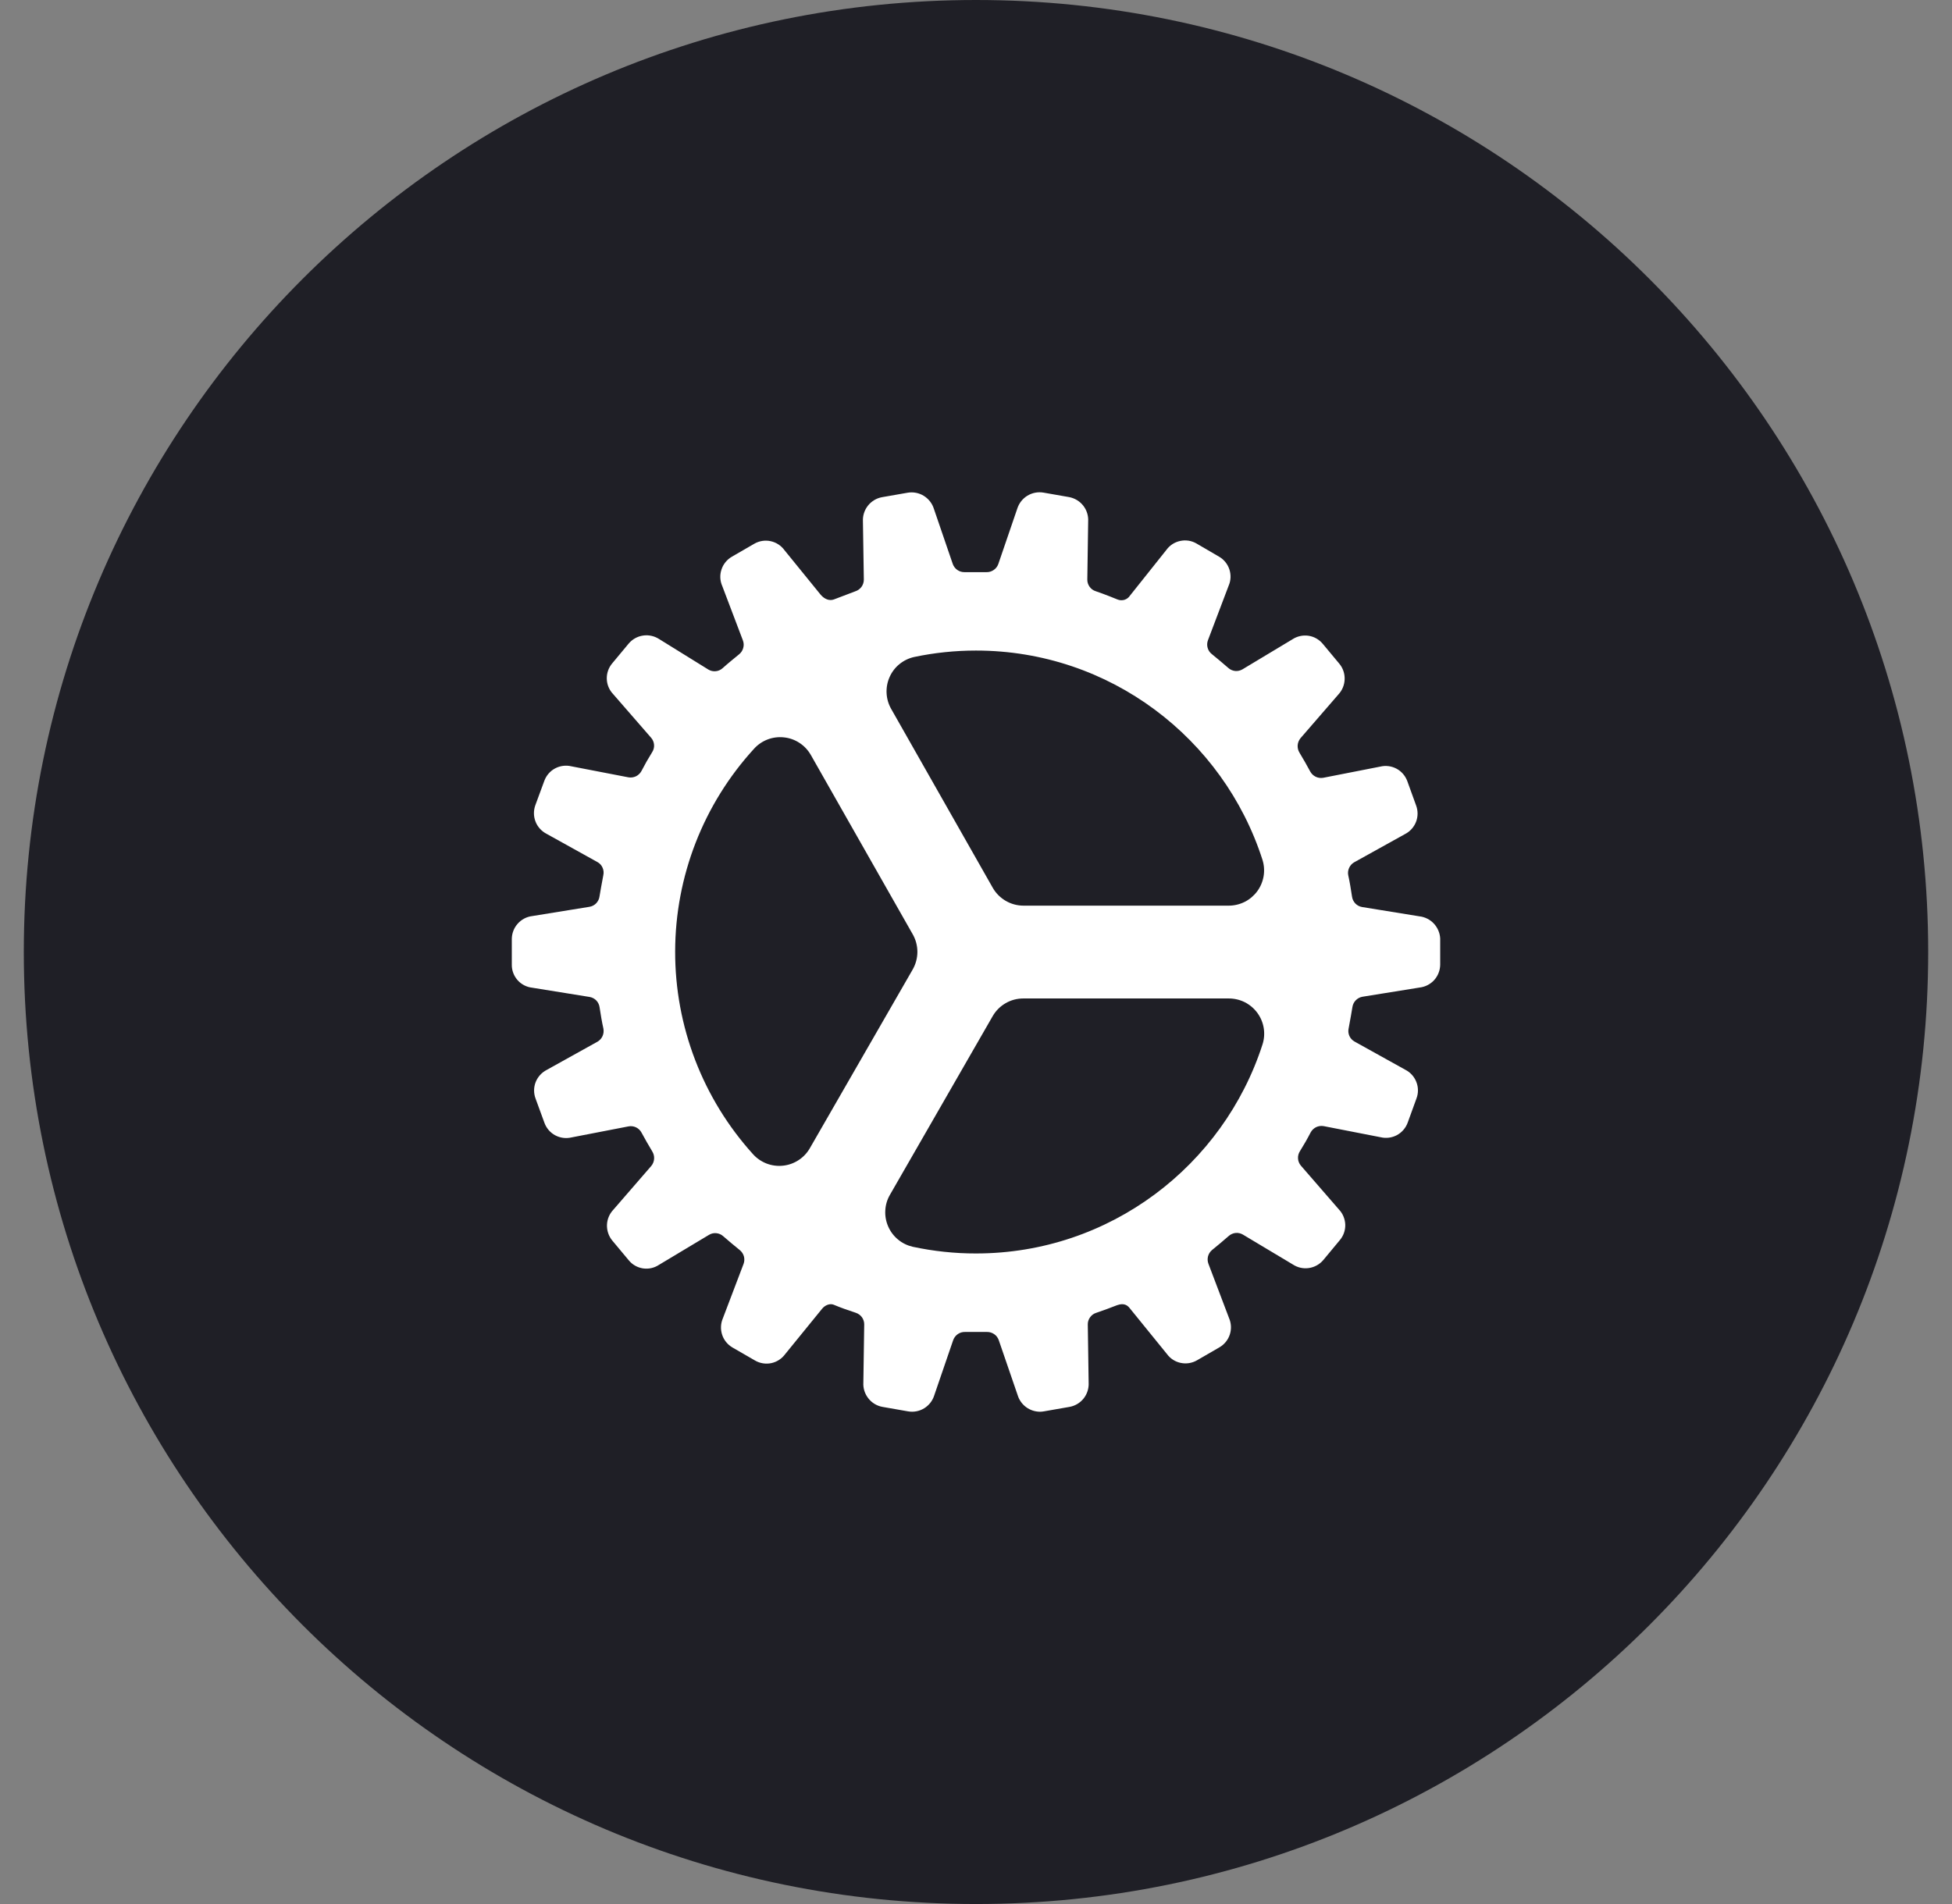 <svg width="41" height="40" viewBox="0 0 41 40" fill="none" xmlns="http://www.w3.org/2000/svg">
<rect x="0" y="0" width="41" height="40" fill="#808080" stroke="none"/>
<path d="M0.5 20C0.5 8.954 9.454 0 20.5 0C31.546 0 40.5 8.954 40.5 20C40.5 31.046 31.546 40 20.5 40C9.454 40 0.5 31.046 0.5 20Z" fill="#1F1F26"/>
<path d="M30.25 19.715C30.244 19.599 30.196 19.488 30.116 19.402C30.036 19.317 29.928 19.263 29.811 19.25L28.609 19.055C28.555 19.046 28.506 19.02 28.468 18.981C28.43 18.941 28.405 18.89 28.398 18.836C28.375 18.689 28.352 18.535 28.319 18.39C28.308 18.337 28.314 18.282 28.337 18.233C28.359 18.184 28.395 18.143 28.442 18.116L29.51 17.523C29.616 17.469 29.698 17.378 29.742 17.267C29.785 17.156 29.786 17.033 29.744 16.921L29.559 16.41C29.518 16.299 29.438 16.205 29.333 16.149C29.228 16.093 29.106 16.077 28.991 16.105L27.793 16.34C27.739 16.349 27.684 16.342 27.635 16.318C27.586 16.294 27.546 16.256 27.52 16.208C27.45 16.077 27.374 15.944 27.295 15.813C27.266 15.767 27.253 15.712 27.256 15.658C27.26 15.603 27.281 15.551 27.316 15.508L28.113 14.588C28.194 14.501 28.24 14.387 28.243 14.269C28.247 14.15 28.207 14.034 28.131 13.943L27.783 13.525C27.707 13.434 27.6 13.373 27.483 13.356C27.365 13.339 27.245 13.366 27.146 13.431L26.098 14.061C26.051 14.089 25.997 14.101 25.943 14.096C25.889 14.09 25.838 14.068 25.798 14.031C25.683 13.93 25.564 13.832 25.453 13.741C25.41 13.708 25.379 13.661 25.365 13.609C25.35 13.557 25.353 13.501 25.372 13.45L25.806 12.306C25.854 12.197 25.859 12.075 25.822 11.962C25.785 11.849 25.707 11.753 25.604 11.694L25.131 11.418C25.028 11.358 24.907 11.339 24.791 11.364C24.674 11.388 24.571 11.454 24.501 11.55L23.734 12.513C23.707 12.555 23.666 12.586 23.618 12.601C23.57 12.615 23.518 12.613 23.472 12.594C23.443 12.582 23.201 12.483 23.014 12.42C22.962 12.404 22.917 12.371 22.886 12.327C22.854 12.283 22.837 12.229 22.838 12.175L22.856 10.953C22.863 10.834 22.826 10.716 22.752 10.622C22.678 10.528 22.572 10.465 22.455 10.443L21.918 10.349C21.801 10.329 21.681 10.352 21.579 10.414C21.478 10.476 21.403 10.572 21.367 10.685L20.969 11.848C20.951 11.9 20.916 11.945 20.871 11.975C20.826 12.006 20.772 12.022 20.718 12.02H20.261C20.206 12.021 20.153 12.005 20.108 11.974C20.064 11.943 20.03 11.899 20.012 11.848L19.616 10.691C19.581 10.577 19.505 10.48 19.404 10.417C19.302 10.354 19.181 10.331 19.064 10.351L18.526 10.445C18.409 10.466 18.304 10.53 18.23 10.623C18.157 10.716 18.119 10.832 18.125 10.951L18.144 12.177C18.144 12.232 18.127 12.286 18.094 12.33C18.061 12.374 18.015 12.407 17.963 12.423C17.855 12.465 17.622 12.554 17.516 12.593C17.423 12.627 17.32 12.59 17.238 12.495L16.476 11.557C16.406 11.461 16.303 11.394 16.186 11.369C16.07 11.344 15.948 11.363 15.845 11.422L15.373 11.695C15.269 11.755 15.191 11.851 15.154 11.965C15.116 12.079 15.122 12.203 15.171 12.313L15.604 13.454C15.623 13.504 15.626 13.56 15.611 13.612C15.597 13.665 15.567 13.711 15.525 13.745C15.411 13.839 15.294 13.933 15.178 14.037C15.138 14.073 15.088 14.096 15.034 14.101C14.98 14.106 14.927 14.095 14.88 14.067L13.844 13.425C13.744 13.361 13.624 13.334 13.507 13.352C13.39 13.369 13.283 13.428 13.206 13.519L12.859 13.936C12.782 14.027 12.742 14.143 12.745 14.261C12.748 14.38 12.795 14.494 12.877 14.58L13.677 15.5C13.713 15.541 13.734 15.593 13.738 15.648C13.742 15.702 13.728 15.756 13.698 15.802C13.618 15.93 13.542 16.064 13.473 16.198C13.447 16.246 13.406 16.285 13.357 16.309C13.307 16.332 13.252 16.34 13.198 16.33L12.002 16.099C11.886 16.071 11.764 16.087 11.659 16.143C11.554 16.199 11.474 16.292 11.433 16.404L11.245 16.914C11.204 17.026 11.205 17.149 11.248 17.26C11.291 17.371 11.374 17.462 11.48 17.517L12.548 18.11C12.596 18.136 12.634 18.177 12.656 18.228C12.679 18.278 12.684 18.334 12.672 18.387L12.661 18.447C12.636 18.577 12.614 18.701 12.592 18.833C12.585 18.887 12.56 18.936 12.523 18.976C12.485 19.015 12.437 19.041 12.383 19.05L11.179 19.245C11.061 19.259 10.953 19.316 10.874 19.405C10.795 19.493 10.751 19.608 10.75 19.726V20.269C10.749 20.388 10.793 20.503 10.872 20.592C10.951 20.681 11.061 20.737 11.179 20.75L12.383 20.944C12.437 20.953 12.487 20.979 12.525 21.018C12.563 21.058 12.587 21.109 12.594 21.163C12.617 21.311 12.641 21.464 12.674 21.609C12.684 21.662 12.678 21.717 12.656 21.766C12.634 21.815 12.597 21.856 12.55 21.884L11.483 22.477C11.377 22.532 11.295 22.623 11.251 22.733C11.208 22.844 11.207 22.967 11.249 23.079L11.436 23.59C11.477 23.702 11.557 23.795 11.662 23.851C11.767 23.907 11.889 23.923 12.005 23.895L13.203 23.663C13.256 23.653 13.311 23.661 13.36 23.684C13.409 23.708 13.45 23.747 13.475 23.795C13.546 23.926 13.621 24.058 13.7 24.189C13.729 24.236 13.743 24.29 13.739 24.345C13.735 24.4 13.715 24.452 13.68 24.494L12.883 25.414C12.801 25.5 12.753 25.614 12.749 25.732C12.745 25.851 12.784 25.968 12.859 26.06L13.207 26.477C13.282 26.569 13.389 26.629 13.507 26.647C13.625 26.664 13.744 26.637 13.843 26.571L14.892 25.942C14.938 25.914 14.993 25.901 15.046 25.907C15.101 25.912 15.151 25.935 15.191 25.971C15.308 26.073 15.426 26.171 15.537 26.261C15.579 26.295 15.61 26.341 15.625 26.393C15.639 26.446 15.637 26.501 15.618 26.552L15.183 27.696C15.136 27.805 15.131 27.928 15.168 28.041C15.205 28.154 15.283 28.249 15.386 28.309L15.859 28.582C15.962 28.642 16.084 28.661 16.2 28.637C16.316 28.612 16.419 28.546 16.49 28.45L17.266 27.496C17.331 27.415 17.434 27.379 17.511 27.41C17.674 27.478 17.783 27.515 17.977 27.58C18.028 27.597 18.073 27.63 18.105 27.674C18.136 27.718 18.153 27.771 18.152 27.825L18.134 29.047C18.127 29.166 18.165 29.283 18.239 29.377C18.312 29.471 18.418 29.535 18.535 29.556L19.072 29.65C19.189 29.671 19.31 29.648 19.411 29.586C19.512 29.524 19.588 29.427 19.623 29.314L20.021 28.153C20.04 28.101 20.074 28.057 20.119 28.026C20.164 27.995 20.218 27.98 20.273 27.982H20.73C20.784 27.981 20.837 27.997 20.882 28.028C20.927 28.058 20.96 28.103 20.978 28.154L21.375 29.31C21.406 29.411 21.468 29.499 21.552 29.561C21.637 29.624 21.739 29.657 21.844 29.658C21.872 29.658 21.9 29.655 21.927 29.65L22.465 29.556C22.582 29.535 22.687 29.472 22.761 29.379C22.834 29.286 22.872 29.169 22.866 29.051L22.848 27.824C22.847 27.77 22.864 27.718 22.896 27.674C22.927 27.63 22.972 27.597 23.023 27.581C23.203 27.52 23.33 27.471 23.441 27.428L23.469 27.418C23.614 27.367 23.685 27.428 23.726 27.479L24.511 28.446C24.581 28.542 24.684 28.608 24.8 28.632C24.917 28.657 25.038 28.637 25.141 28.578L25.613 28.305C25.716 28.245 25.794 28.15 25.831 28.036C25.868 27.923 25.862 27.8 25.815 27.691L25.382 26.55C25.363 26.499 25.36 26.444 25.374 26.391C25.388 26.339 25.419 26.292 25.461 26.258C25.575 26.164 25.691 26.07 25.808 25.966C25.848 25.93 25.899 25.908 25.952 25.902C26.006 25.897 26.06 25.909 26.107 25.937L27.156 26.565C27.256 26.63 27.375 26.657 27.493 26.639C27.61 26.622 27.718 26.562 27.794 26.472L28.141 26.054C28.218 25.964 28.259 25.848 28.256 25.729C28.252 25.61 28.206 25.496 28.124 25.41L27.324 24.488C27.289 24.446 27.267 24.395 27.264 24.34C27.26 24.286 27.274 24.232 27.303 24.186C27.383 24.058 27.46 23.924 27.529 23.79C27.555 23.742 27.596 23.703 27.645 23.679C27.694 23.656 27.75 23.648 27.804 23.658L28.998 23.891C29.114 23.919 29.236 23.903 29.341 23.847C29.446 23.79 29.526 23.697 29.567 23.585L29.752 23.076C29.794 22.964 29.793 22.841 29.749 22.73C29.706 22.619 29.624 22.528 29.518 22.474L28.449 21.88C28.402 21.853 28.364 21.812 28.342 21.762C28.32 21.712 28.315 21.657 28.327 21.604L28.338 21.544C28.362 21.413 28.385 21.29 28.406 21.158C28.414 21.104 28.438 21.054 28.476 21.015C28.513 20.976 28.562 20.95 28.616 20.94L29.82 20.746C29.938 20.732 30.047 20.675 30.126 20.587C30.205 20.498 30.249 20.383 30.25 20.264V19.715ZM17.01 24.122C16.952 24.223 16.87 24.31 16.772 24.373C16.674 24.437 16.562 24.477 16.445 24.489C16.328 24.501 16.211 24.486 16.102 24.444C15.992 24.401 15.894 24.334 15.816 24.247C14.76 23.079 14.177 21.56 14.181 19.985C14.184 18.411 14.774 16.894 15.836 15.732C15.915 15.644 16.013 15.577 16.122 15.535C16.232 15.493 16.35 15.478 16.467 15.491C16.584 15.503 16.696 15.543 16.794 15.608C16.892 15.672 16.973 15.759 17.031 15.861L19.171 19.628C19.235 19.74 19.269 19.867 19.269 19.997C19.269 20.126 19.235 20.253 19.171 20.366L17.01 24.122ZM20.5 26.333C20.054 26.334 19.609 26.286 19.173 26.193C19.059 26.167 18.953 26.116 18.863 26.041C18.774 25.968 18.702 25.873 18.656 25.767C18.609 25.66 18.588 25.544 18.595 25.428C18.601 25.311 18.635 25.198 18.694 25.098L20.85 21.348C20.915 21.235 21.008 21.141 21.121 21.076C21.234 21.01 21.362 20.976 21.492 20.976H25.811C25.927 20.976 26.042 21.003 26.146 21.055C26.25 21.108 26.34 21.184 26.409 21.278C26.478 21.372 26.524 21.48 26.543 21.595C26.562 21.71 26.554 21.827 26.519 21.938C25.699 24.485 23.312 26.333 20.5 26.333ZM20.852 18.651L18.719 14.894C18.661 14.793 18.628 14.68 18.622 14.564C18.616 14.448 18.637 14.332 18.684 14.226C18.731 14.119 18.802 14.025 18.892 13.952C18.983 13.878 19.088 13.827 19.202 13.802C19.629 13.712 20.064 13.667 20.5 13.667C23.312 13.667 25.699 15.515 26.517 18.063C26.552 18.174 26.56 18.292 26.541 18.407C26.522 18.521 26.476 18.63 26.407 18.724C26.338 18.817 26.248 18.894 26.145 18.946C26.041 18.998 25.926 19.026 25.81 19.026H21.497C21.366 19.026 21.237 18.991 21.124 18.925C21.011 18.859 20.917 18.765 20.852 18.651Z" fill="white"/>
</svg>
